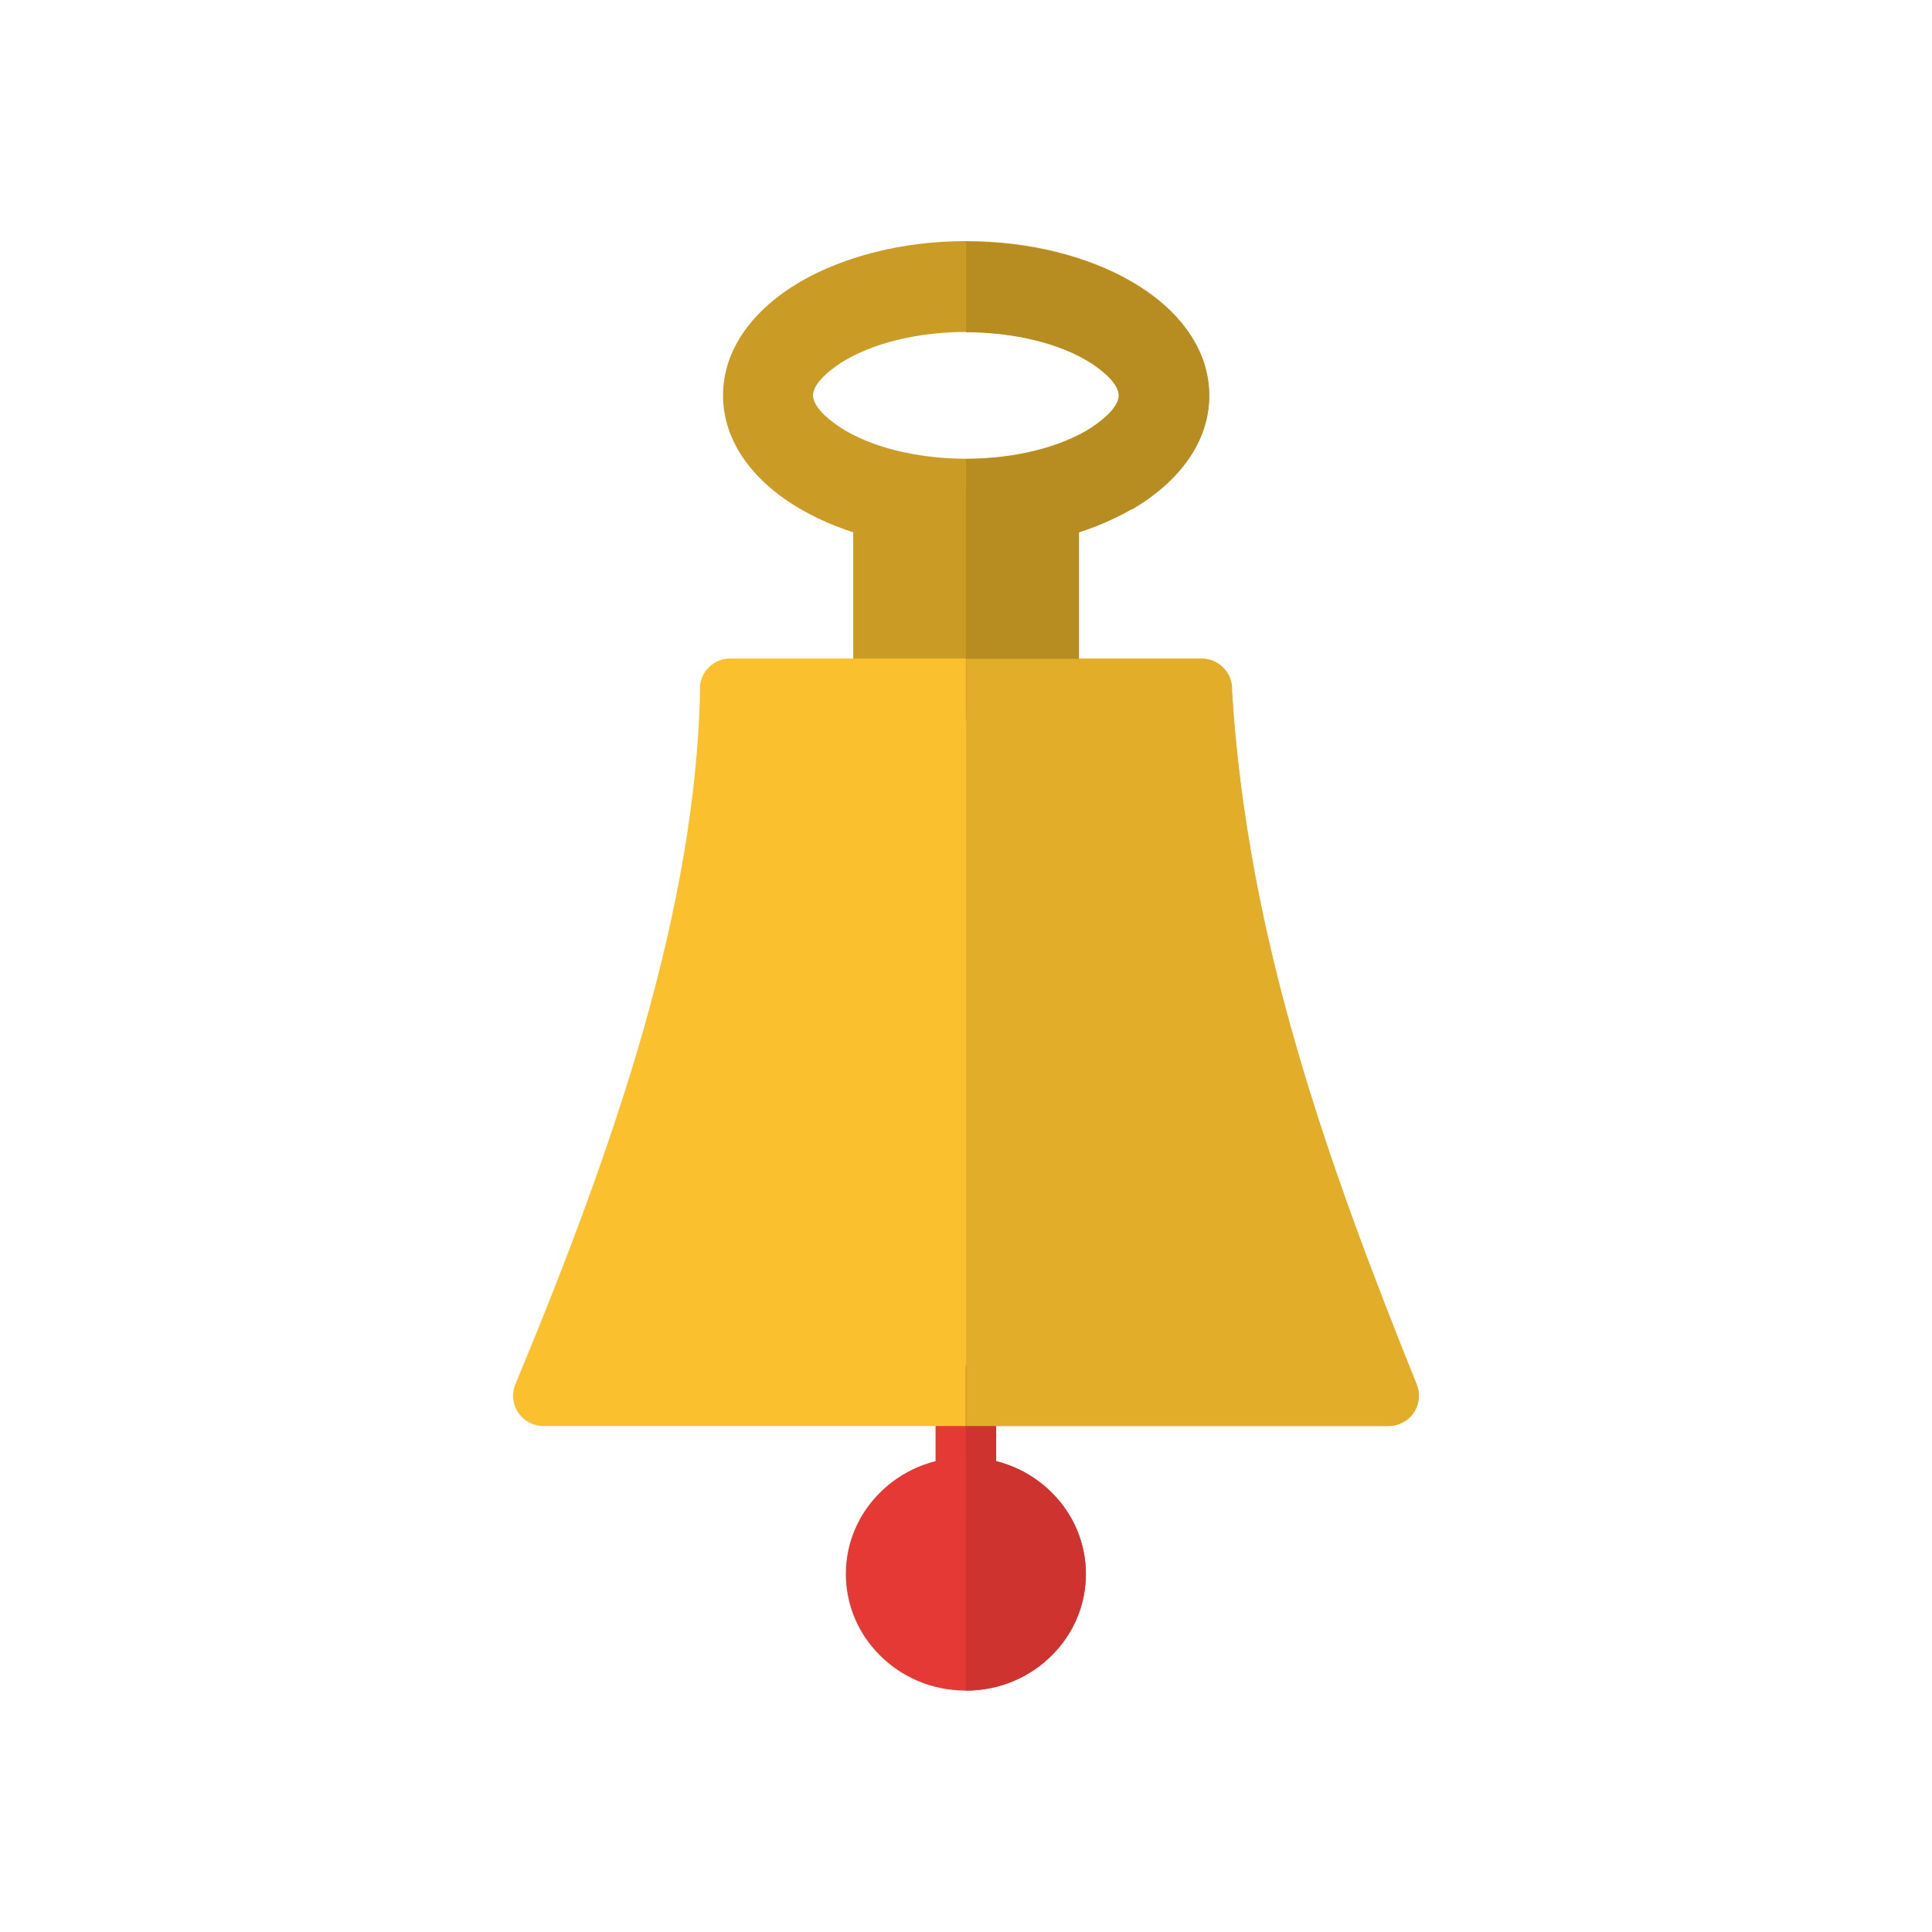 <?xml version="1.0" encoding="UTF-8"?>
<!DOCTYPE svg PUBLIC "-//W3C//DTD SVG 1.1//EN" "http://www.w3.org/Graphics/SVG/1.1/DTD/svg11.dtd">
<!-- Creator: CorelDRAW -->
<svg xmlns="http://www.w3.org/2000/svg" xml:space="preserve" width="6.827in" height="6.827in" style="shape-rendering:geometricPrecision; text-rendering:geometricPrecision; image-rendering:optimizeQuality; fill-rule:evenodd; clip-rule:evenodd"
viewBox="0 0 6.827 6.827"
 xmlns:xlink="http://www.w3.org/1999/xlink">
 <defs>
  <style type="text/css">
   <![CDATA[
    .fil6 {fill:none}
    .fil4 {fill:#B78C21;fill-rule:nonzero}
    .fil1 {fill:#CB9C25;fill-rule:nonzero}
    .fil3 {fill:#CE3330;fill-rule:nonzero}
    .fil5 {fill:#E2AD29;fill-rule:nonzero}
    .fil0 {fill:#E53935;fill-rule:nonzero}
    .fil2 {fill:#FBC02D;fill-rule:nonzero}
   ]]>
  </style>
 </defs>
 <g id="Layer_x0020_1">
  <g id="_330085336">
   <g>
    <path id="_330085456" class="fil0" d="M3.718 5.848c-0.077,0.078 -0.185,0.126 -0.305,0.126 -0.12,0 -0.228,-0.048 -0.305,-0.126 -0.074,-0.074 -0.119,-0.175 -0.119,-0.286 0,-0.111 0.045,-0.212 0.119,-0.286 0.077,-0.078 0.185,-0.126 0.305,-0.126 0.12,0 0.228,0.048 0.305,0.126 0.074,0.074 0.119,0.175 0.119,0.286 0,0.111 -0.045,0.212 -0.119,0.286z"/>
    <path id="_330085384" class="fil0" d="M3.52 4.932c0,-0.059 -0.048,-0.107 -0.107,-0.107 -0.059,0 -0.107,0.048 -0.107,0.107l0 0.324c0,0.059 0.048,0.107 0.107,0.107 0.059,0 0.107,-0.048 0.107,-0.107l0 -0.324z"/>
   </g>
   <path id="_330085912" class="fil1" d="M3.015 2.435c0,0.059 0.179,0.107 0.399,0.107 0.22,0 0.399,-0.048 0.399,-0.107l0 -0.599c0,-0.059 -0.179,-0.107 -0.399,-0.107 -0.22,0 -0.399,0.048 -0.399,0.107l0 0.599z"/>
   <path id="_330085480" class="fil2" d="M4.353 2.435c0.027,0.442 0.111,0.86 0.228,1.264 0.118,0.409 0.268,0.803 0.425,1.193l0 -0c0.022,0.055 -0.004,0.117 -0.059,0.139 -0.014,0.006 -0.028,0.008 -0.042,0.008l-2.985 0c-0.059,0 -0.107,-0.048 -0.107,-0.107 0,-0.017 0.004,-0.033 0.011,-0.047 0.176,-0.423 0.335,-0.843 0.452,-1.254 0.116,-0.41 0.191,-0.812 0.198,-1.199l0.106 0.002 -0.107 -0.002c0.001,-0.058 0.049,-0.105 0.107,-0.105l0 -7.87402e-006 1.666 0c0.059,0 0.107,0.048 0.107,0.107l-3.93701e-006 0z"/>
   <path id="_330085864" class="fil1" d="M3.999 1.799c-0.152,0.088 -0.359,0.143 -0.585,0.143 -0.227,0 -0.434,-0.055 -0.585,-0.143 -0.169,-0.098 -0.274,-0.24 -0.274,-0.402 0,-0.162 0.105,-0.303 0.274,-0.402 0.152,-0.088 0.359,-0.143 0.585,-0.143 0.227,0 0.434,0.055 0.585,0.143 0.169,0.098 0.274,0.24 0.274,0.402 0,0.162 -0.105,0.303 -0.274,0.402zm-0.161 -0.277c0.036,-0.021 0.115,-0.076 0.115,-0.125 0,-0.049 -0.079,-0.104 -0.115,-0.125 -0.122,-0.071 -0.285,-0.099 -0.425,-0.099 -0.14,0 -0.302,0.028 -0.425,0.099 -0.036,0.021 -0.115,0.076 -0.115,0.125 0,0.049 0.079,0.104 0.115,0.125 0.122,0.071 0.285,0.099 0.425,0.099 0.14,0 0.302,-0.028 0.425,-0.099z"/>
  </g>
  <g id="_330084472">
   <g>
    <path id="_330085288" class="fil3" d="M3.718 5.848c-0.077,0.078 -0.185,0.126 -0.305,0.126l0 -0.824c0.12,0 0.228,0.048 0.305,0.126 0.074,0.074 0.119,0.175 0.119,0.286 0,0.111 -0.045,0.212 -0.119,0.286z"/>
    <path id="_330084664" class="fil3" d="M3.52 4.932c0,-0.059 -0.048,-0.107 -0.107,-0.107l0 0.537c0.059,0 0.107,-0.048 0.107,-0.107l0 -0.324z"/>
   </g>
   <path id="_330084640" class="fil4" d="M3.413 2.541c0.22,0 0.399,-0.048 0.399,-0.107l0 -0.599c0,-0.059 -0.179,-0.107 -0.399,-0.107l0 0.813z"/>
   <path id="_330085120" class="fil5" d="M4.353 2.435c0.027,0.442 0.111,0.86 0.228,1.264 0.118,0.409 0.268,0.803 0.425,1.193l0 -0c0.022,0.055 -0.004,0.117 -0.059,0.139 -0.014,0.006 -0.028,0.008 -0.042,0.008l-1.491 0 0 -2.711 0.833 0c0.059,0 0.107,0.048 0.107,0.107l-3.93701e-006 0z"/>
   <path id="_330084496" class="fil4" d="M3.999 1.799c-0.152,0.088 -0.359,0.143 -0.585,0.143l0 -0.32c0.14,0 0.302,-0.028 0.425,-0.099 0.036,-0.021 0.115,-0.076 0.115,-0.125 0,-0.049 -0.079,-0.104 -0.115,-0.125 -0.122,-0.071 -0.285,-0.099 -0.425,-0.099l0 -0.32c0.227,0 0.434,0.055 0.585,0.143 0.169,0.098 0.274,0.24 0.274,0.402 0,0.162 -0.105,0.303 -0.274,0.402z"/>
  </g>
 </g>
 <rect class="fil6" width="6.827" height="6.827"/>
</svg>
